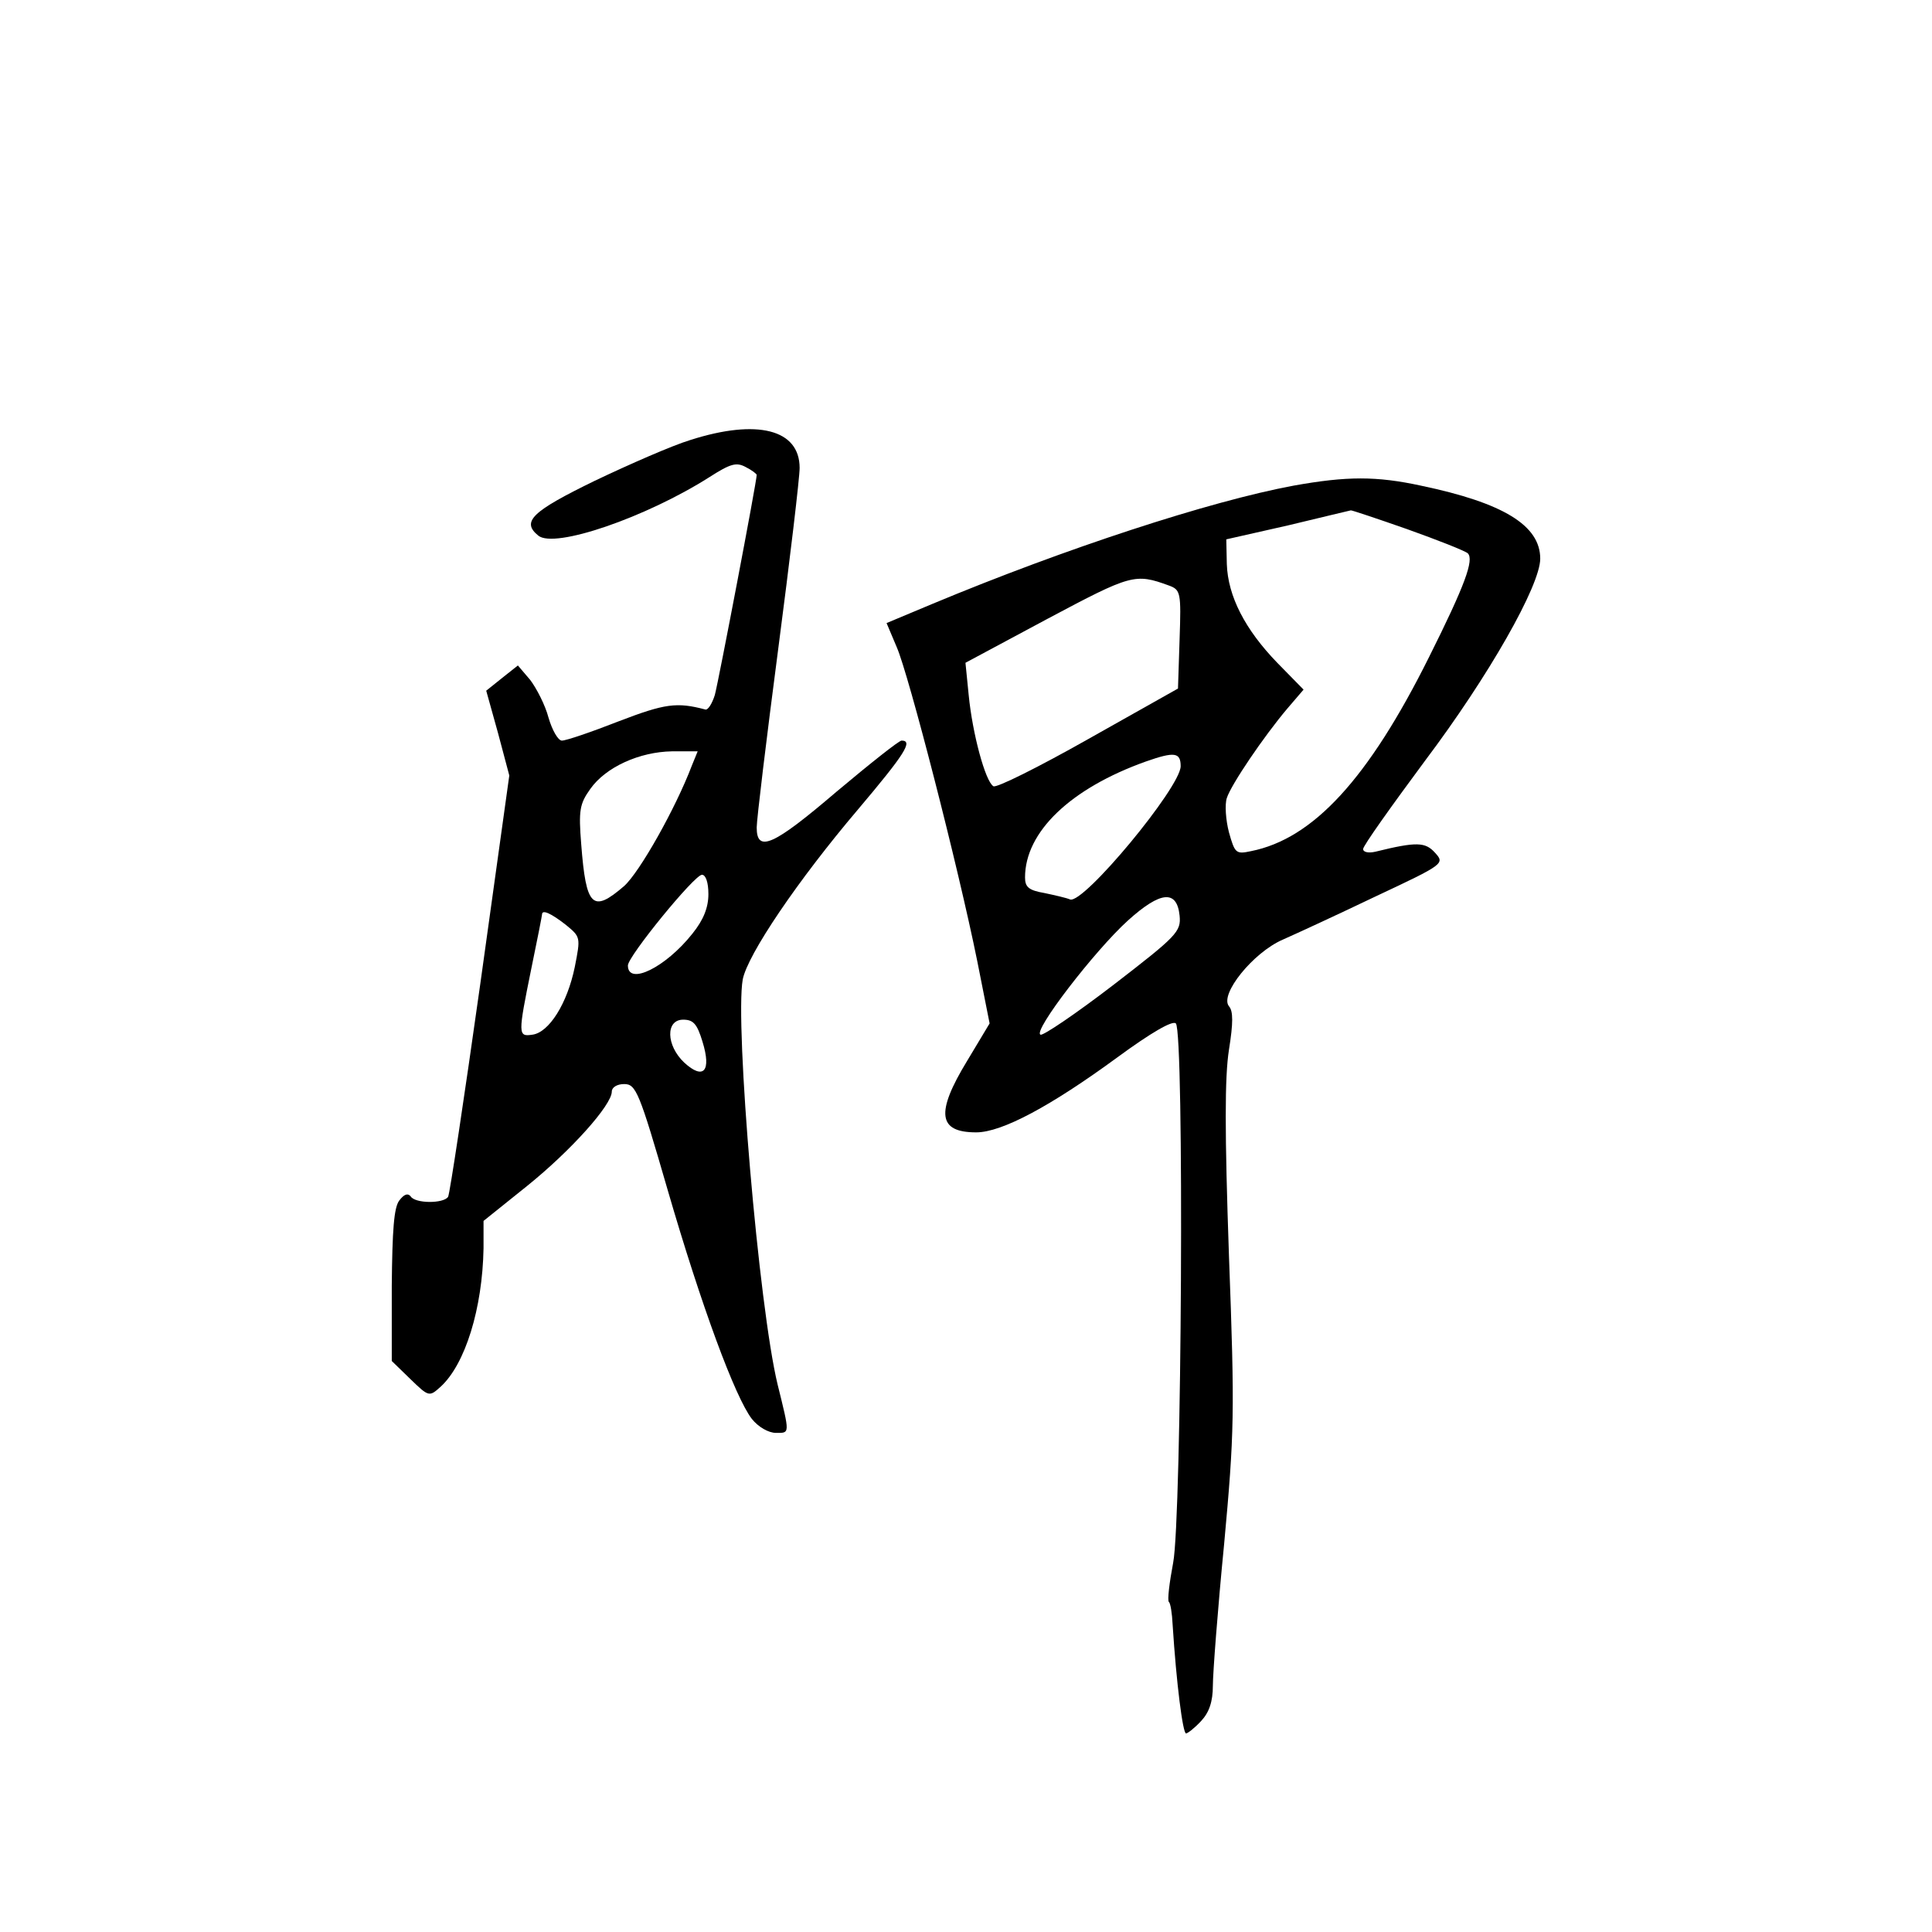 <?xml version="1.0" standalone="no"?>
<!DOCTYPE svg PUBLIC "-//W3C//DTD SVG 20010904//EN"
 "http://www.w3.org/TR/2001/REC-SVG-20010904/DTD/svg10.dtd">
<svg version="1.0" xmlns="http://www.w3.org/2000/svg"
 width="360pt" height="360pt" viewBox="0 0 360 360"
 preserveAspectRatio="xMidYMid meet">
<g transform="translate(0,360) scale(0.1,-0.1)"
fill="#000000" stroke="none">
<path d="M1286 2780 c-33 -10 -113 -45 -178 -76 -117 -57 -137 -76 -105 -102
30 -25 201 34 319 109 39 25 50 28 67 19 12 -6 21 -13 21 -15 0 -12 -71 -384
-78 -410 -5 -16 -13 -29 -18 -27 -53 14 -75 11 -161 -22 -51 -20 -98 -36 -106
-36 -7 0 -18 19 -25 43 -6 23 -22 54 -34 70 l-23 27 -29 -23 -30 -24 22 -79
21 -79 -54 -388 c-30 -213 -57 -392 -60 -397 -8 -13 -62 -13 -70 1 -5 6 -12 4
-21 -8 -10 -13 -13 -55 -14 -159 l0 -140 35 -34 c34 -33 35 -33 56 -14 46 42
78 146 80 258 l0 51 81 65 c82 66 158 151 158 176 0 8 10 14 23 14 22 0 28
-14 81 -197 63 -217 126 -387 157 -427 12 -15 31 -26 45 -26 26 0 26 -3 3 90
-35 144 -80 672 -65 755 9 46 102 184 215 317 87 103 103 128 81 128 -5 0 -59
-43 -121 -95 -117 -100 -149 -115 -149 -67 0 15 18 164 40 332 22 168 40 320
40 338 0 72 -79 92 -204 52z m3 -607 c-30 -79 -97 -198 -126 -224 -59 -51 -71
-39 -80 78 -5 63 -3 75 17 103 29 41 92 69 152 70 l48 0 -11 -27z m31 -239 c0
-25 -9 -48 -30 -74 -50 -63 -120 -97 -120 -59 0 17 124 169 138 169 7 0 12
-14 12 -36z m-266 -57 c28 -23 28 -23 17 -79 -14 -68 -48 -122 -79 -126 -27
-4 -27 0 -2 123 11 53 20 99 20 101 0 10 17 2 44 -19z m255 -218 c17 -55 2
-72 -34 -39 -34 32 -35 80 -2 80 19 0 26 -8 36 -41z"/>
<path d="M2410 2695 c-156 -29 -425 -117 -672 -220 l-86 -36 19 -45 c22 -50
114 -407 150 -585 l23 -116 -42 -70 c-59 -97 -54 -133 17 -133 48 0 139 49
262 139 64 47 104 70 110 64 16 -16 11 -923 -5 -1005 -7 -37 -11 -70 -8 -73 3
-2 6 -21 7 -42 7 -110 19 -203 25 -203 3 0 16 10 28 23 15 16 22 36 22 66 0
23 9 142 21 264 19 207 20 243 9 537 -8 231 -8 333 0 384 8 50 8 72 0 81 -18
22 45 100 100 124 25 11 103 47 174 81 128 60 128 61 110 81 -18 20 -34 21
-111 2 -13 -3 -23 -1 -23 5 0 6 52 79 115 164 119 158 215 327 215 377 0 62
-69 104 -222 136 -83 18 -138 18 -238 0z m212 -81 c56 -20 107 -40 113 -45 12
-12 -5 -59 -72 -193 -113 -227 -216 -339 -332 -362 -28 -6 -30 -4 -41 35 -6
23 -8 52 -4 64 8 25 69 115 113 167 l30 35 -49 50 c-60 62 -92 124 -94 184
l-1 46 115 26 c63 15 116 28 117 28 0 1 48 -15 105 -35z m-444 -105 c22 -8 23
-13 20 -100 l-3 -92 -167 -94 c-92 -52 -172 -92 -177 -88 -15 9 -39 98 -46
170 l-6 60 153 82 c156 83 163 85 226 62z m22 -337 c-1 -40 -181 -257 -206
-248 -7 3 -29 8 -48 12 -29 5 -36 11 -36 29 0 85 85 166 225 216 54 19 65 17
65 -9z m-2 -278 c3 -30 -5 -38 -123 -129 -69 -53 -131 -95 -136 -93 -16 5 101
157 163 213 61 55 91 57 96 9z"/>
</g>
</svg>

